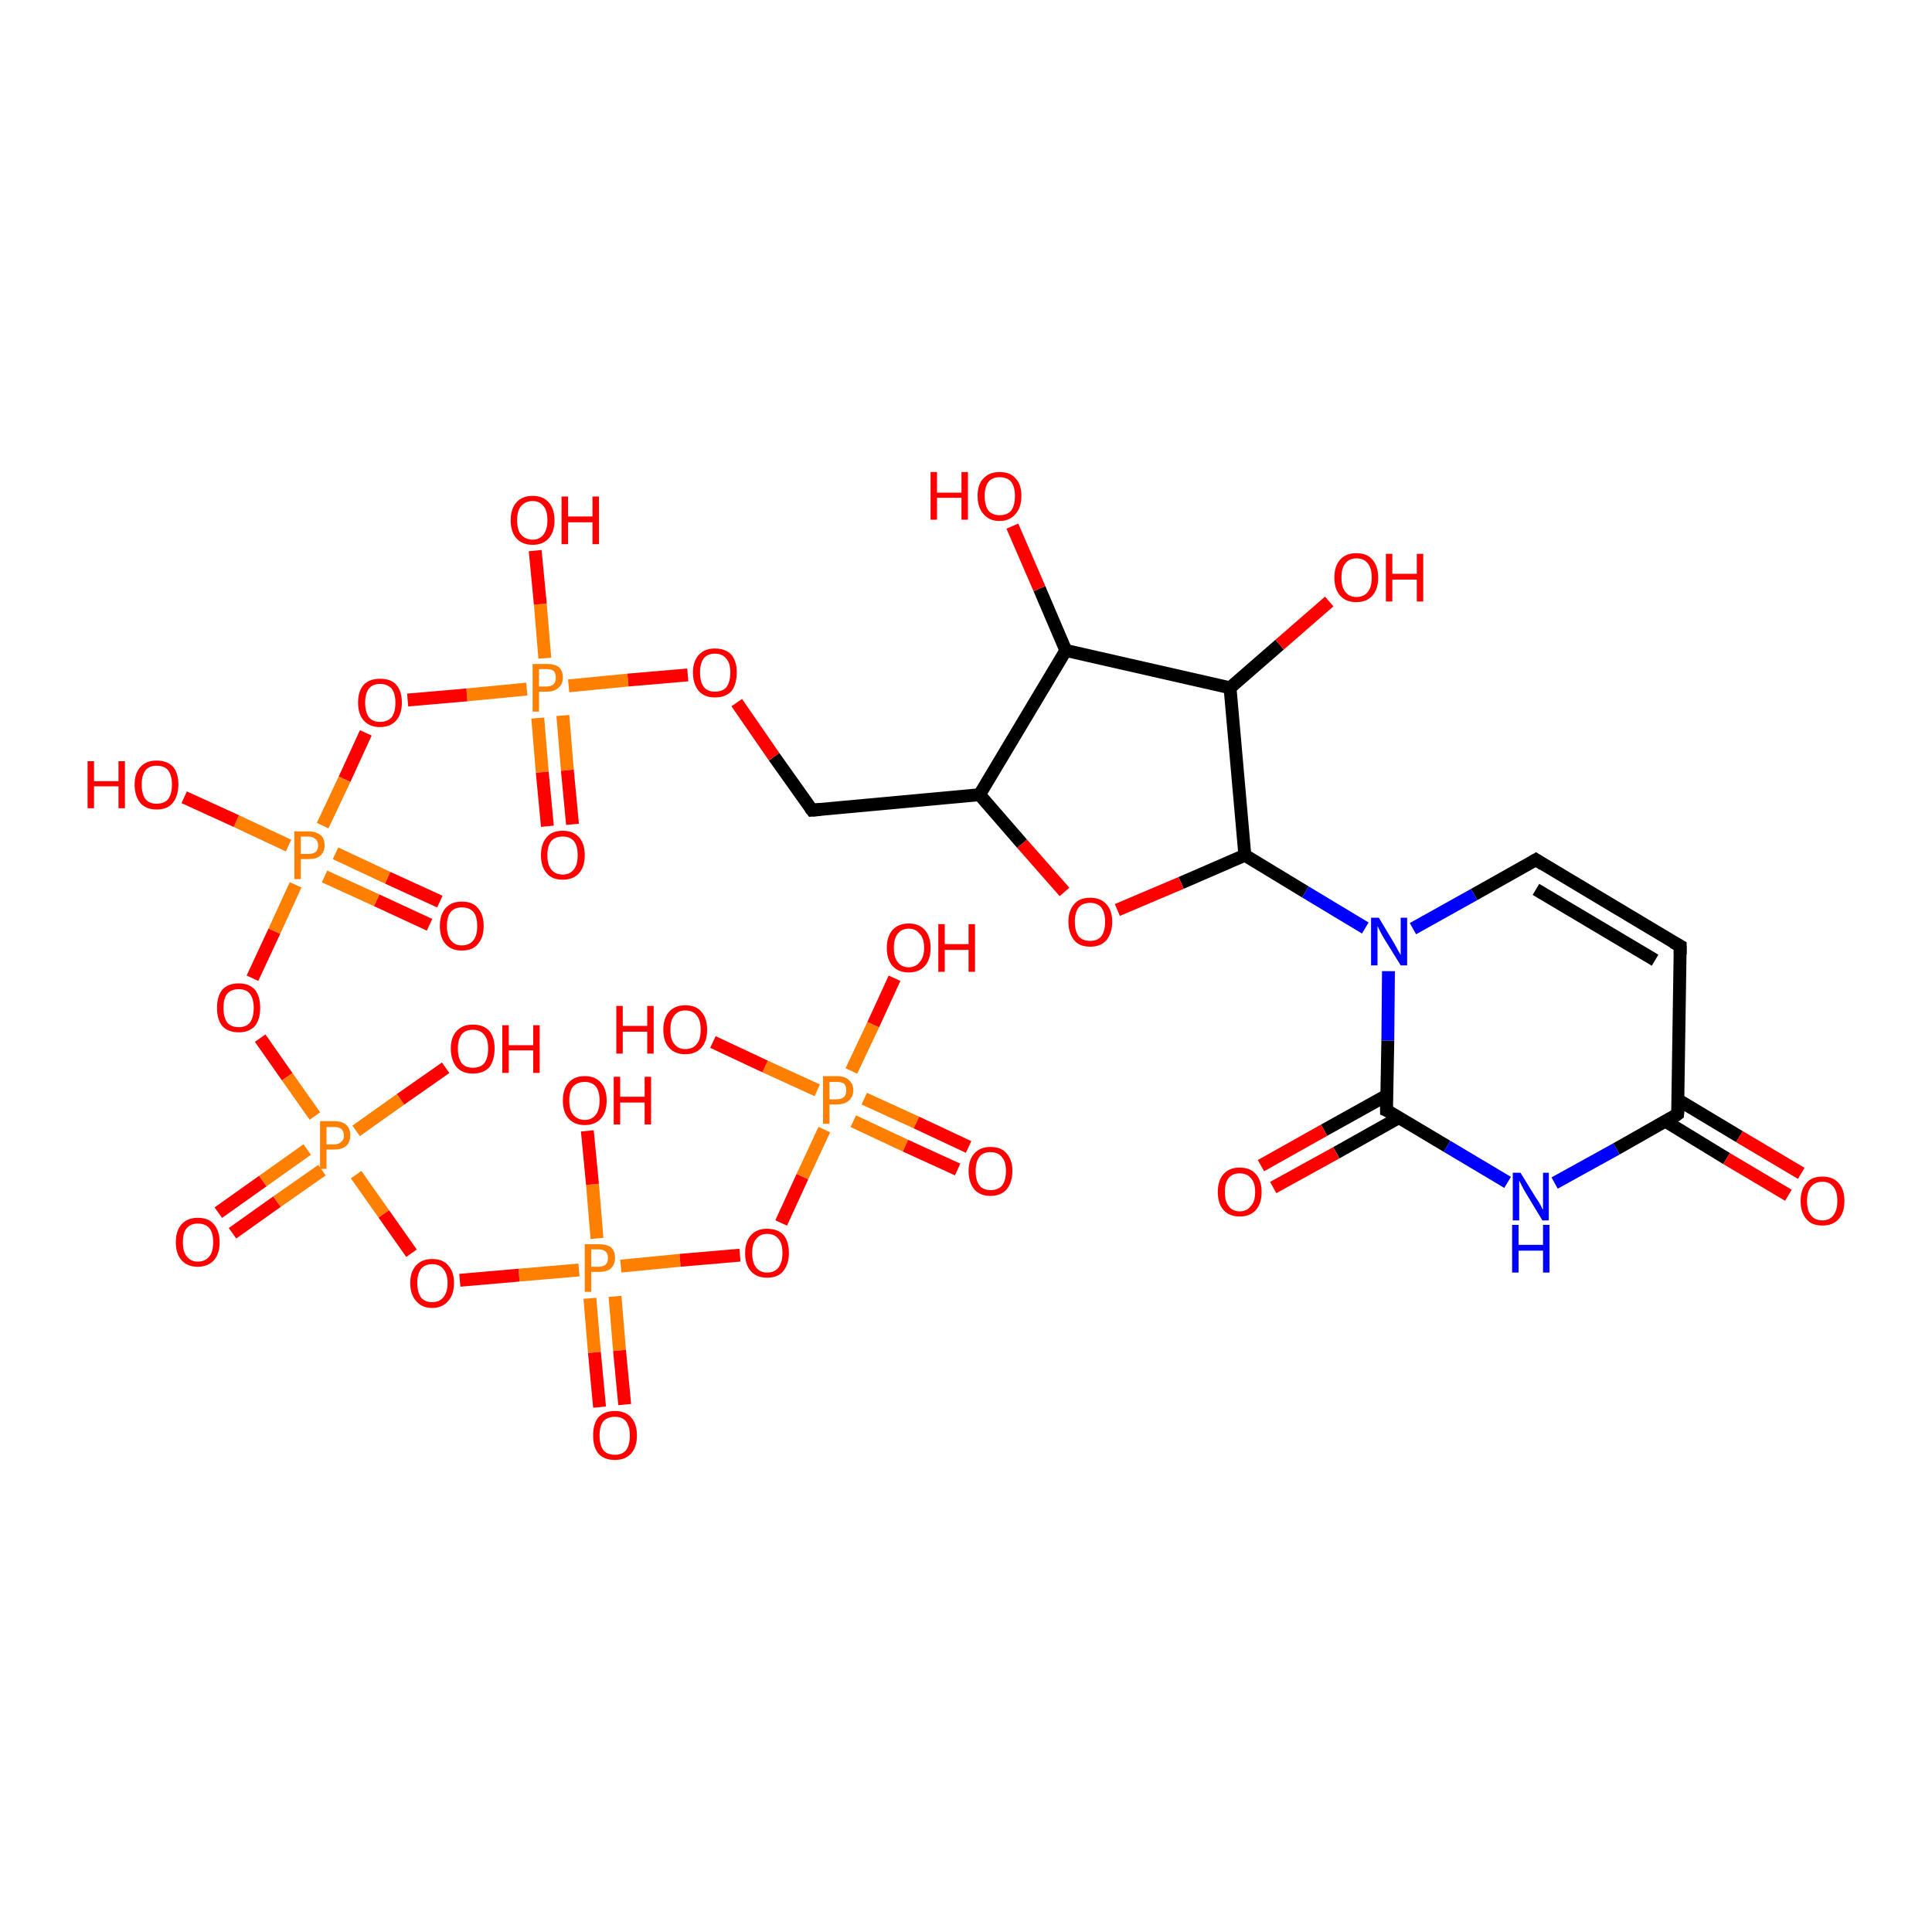 <?xml version='1.0' encoding='iso-8859-1'?>
<svg version='1.1' baseProfile='full'
              xmlns='http://www.w3.org/2000/svg'
                      xmlns:rdkit='http://www.rdkit.org/xml'
                      xmlns:xlink='http://www.w3.org/1999/xlink'
                  xml:space='preserve'
width='300px' height='300px' viewBox='0 0 300 300'>
<!-- END OF HEADER -->
<rect style='opacity:1.0;fill:#FFFFFF;stroke:none' width='300.0' height='300.0' x='0.0' y='0.0'> </rect>
<path class='bond-0 atom-0 atom-1' d='M 193.3,132.8 L 183.4,137.1' style='fill:none;fill-rule:evenodd;stroke:#000000;stroke-width:2.0px;stroke-linecap:butt;stroke-linejoin:miter;stroke-opacity:1' />
<path class='bond-0 atom-0 atom-1' d='M 183.4,137.1 L 173.5,141.3' style='fill:none;fill-rule:evenodd;stroke:#FF0000;stroke-width:2.0px;stroke-linecap:butt;stroke-linejoin:miter;stroke-opacity:1' />
<path class='bond-1 atom-1 atom-2' d='M 165.3,138.5 L 158.7,131.0' style='fill:none;fill-rule:evenodd;stroke:#FF0000;stroke-width:2.0px;stroke-linecap:butt;stroke-linejoin:miter;stroke-opacity:1' />
<path class='bond-1 atom-1 atom-2' d='M 158.7,131.0 L 152.1,123.4' style='fill:none;fill-rule:evenodd;stroke:#000000;stroke-width:2.0px;stroke-linecap:butt;stroke-linejoin:miter;stroke-opacity:1' />
<path class='bond-2 atom-2 atom-3' d='M 152.1,123.4 L 165.5,101.0' style='fill:none;fill-rule:evenodd;stroke:#000000;stroke-width:2.0px;stroke-linecap:butt;stroke-linejoin:miter;stroke-opacity:1' />
<path class='bond-3 atom-3 atom-4' d='M 165.5,101.0 L 191.0,106.8' style='fill:none;fill-rule:evenodd;stroke:#000000;stroke-width:2.0px;stroke-linecap:butt;stroke-linejoin:miter;stroke-opacity:1' />
<path class='bond-4 atom-4 atom-5' d='M 191.0,106.8 L 198.7,100.1' style='fill:none;fill-rule:evenodd;stroke:#000000;stroke-width:2.0px;stroke-linecap:butt;stroke-linejoin:miter;stroke-opacity:1' />
<path class='bond-4 atom-4 atom-5' d='M 198.7,100.1 L 206.4,93.4' style='fill:none;fill-rule:evenodd;stroke:#FF0000;stroke-width:2.0px;stroke-linecap:butt;stroke-linejoin:miter;stroke-opacity:1' />
<path class='bond-5 atom-3 atom-6' d='M 165.5,101.0 L 161.4,91.4' style='fill:none;fill-rule:evenodd;stroke:#000000;stroke-width:2.0px;stroke-linecap:butt;stroke-linejoin:miter;stroke-opacity:1' />
<path class='bond-5 atom-3 atom-6' d='M 161.4,91.4 L 157.2,81.7' style='fill:none;fill-rule:evenodd;stroke:#FF0000;stroke-width:2.0px;stroke-linecap:butt;stroke-linejoin:miter;stroke-opacity:1' />
<path class='bond-6 atom-2 atom-7' d='M 152.1,123.4 L 126.1,125.8' style='fill:none;fill-rule:evenodd;stroke:#000000;stroke-width:2.0px;stroke-linecap:butt;stroke-linejoin:miter;stroke-opacity:1' />
<path class='bond-7 atom-7 atom-8' d='M 126.1,125.8 L 120.2,117.5' style='fill:none;fill-rule:evenodd;stroke:#000000;stroke-width:2.0px;stroke-linecap:butt;stroke-linejoin:miter;stroke-opacity:1' />
<path class='bond-7 atom-7 atom-8' d='M 120.2,117.5 L 114.4,109.1' style='fill:none;fill-rule:evenodd;stroke:#FF0000;stroke-width:2.0px;stroke-linecap:butt;stroke-linejoin:miter;stroke-opacity:1' />
<path class='bond-8 atom-8 atom-9' d='M 106.8,104.8 L 97.5,105.6' style='fill:none;fill-rule:evenodd;stroke:#FF0000;stroke-width:2.0px;stroke-linecap:butt;stroke-linejoin:miter;stroke-opacity:1' />
<path class='bond-8 atom-8 atom-9' d='M 97.5,105.6 L 88.3,106.5' style='fill:none;fill-rule:evenodd;stroke:#FF7F00;stroke-width:2.0px;stroke-linecap:butt;stroke-linejoin:miter;stroke-opacity:1' />
<path class='bond-9 atom-9 atom-10' d='M 83.5,111.5 L 84.2,119.9' style='fill:none;fill-rule:evenodd;stroke:#FF7F00;stroke-width:2.0px;stroke-linecap:butt;stroke-linejoin:miter;stroke-opacity:1' />
<path class='bond-9 atom-9 atom-10' d='M 84.2,119.9 L 85.0,128.3' style='fill:none;fill-rule:evenodd;stroke:#FF0000;stroke-width:2.0px;stroke-linecap:butt;stroke-linejoin:miter;stroke-opacity:1' />
<path class='bond-9 atom-9 atom-10' d='M 87.4,111.1 L 88.1,119.6' style='fill:none;fill-rule:evenodd;stroke:#FF7F00;stroke-width:2.0px;stroke-linecap:butt;stroke-linejoin:miter;stroke-opacity:1' />
<path class='bond-9 atom-9 atom-10' d='M 88.1,119.6 L 88.9,128.0' style='fill:none;fill-rule:evenodd;stroke:#FF0000;stroke-width:2.0px;stroke-linecap:butt;stroke-linejoin:miter;stroke-opacity:1' />
<path class='bond-10 atom-9 atom-11' d='M 84.6,102.2 L 83.9,93.8' style='fill:none;fill-rule:evenodd;stroke:#FF7F00;stroke-width:2.0px;stroke-linecap:butt;stroke-linejoin:miter;stroke-opacity:1' />
<path class='bond-10 atom-9 atom-11' d='M 83.9,93.8 L 83.1,85.5' style='fill:none;fill-rule:evenodd;stroke:#FF0000;stroke-width:2.0px;stroke-linecap:butt;stroke-linejoin:miter;stroke-opacity:1' />
<path class='bond-11 atom-9 atom-12' d='M 81.8,107.0 L 72.5,107.9' style='fill:none;fill-rule:evenodd;stroke:#FF7F00;stroke-width:2.0px;stroke-linecap:butt;stroke-linejoin:miter;stroke-opacity:1' />
<path class='bond-11 atom-9 atom-12' d='M 72.5,107.9 L 63.3,108.7' style='fill:none;fill-rule:evenodd;stroke:#FF0000;stroke-width:2.0px;stroke-linecap:butt;stroke-linejoin:miter;stroke-opacity:1' />
<path class='bond-12 atom-12 atom-13' d='M 56.8,113.8 L 53.5,121.0' style='fill:none;fill-rule:evenodd;stroke:#FF0000;stroke-width:2.0px;stroke-linecap:butt;stroke-linejoin:miter;stroke-opacity:1' />
<path class='bond-12 atom-12 atom-13' d='M 53.5,121.0 L 50.1,128.2' style='fill:none;fill-rule:evenodd;stroke:#FF7F00;stroke-width:2.0px;stroke-linecap:butt;stroke-linejoin:miter;stroke-opacity:1' />
<path class='bond-13 atom-13 atom-14' d='M 50.4,136.1 L 58.5,139.8' style='fill:none;fill-rule:evenodd;stroke:#FF7F00;stroke-width:2.0px;stroke-linecap:butt;stroke-linejoin:miter;stroke-opacity:1' />
<path class='bond-13 atom-13 atom-14' d='M 58.5,139.8 L 66.7,143.6' style='fill:none;fill-rule:evenodd;stroke:#FF0000;stroke-width:2.0px;stroke-linecap:butt;stroke-linejoin:miter;stroke-opacity:1' />
<path class='bond-13 atom-13 atom-14' d='M 52.1,132.5 L 60.2,136.3' style='fill:none;fill-rule:evenodd;stroke:#FF7F00;stroke-width:2.0px;stroke-linecap:butt;stroke-linejoin:miter;stroke-opacity:1' />
<path class='bond-13 atom-13 atom-14' d='M 60.2,136.3 L 68.3,140.0' style='fill:none;fill-rule:evenodd;stroke:#FF0000;stroke-width:2.0px;stroke-linecap:butt;stroke-linejoin:miter;stroke-opacity:1' />
<path class='bond-14 atom-13 atom-15' d='M 44.8,131.3 L 36.7,127.5' style='fill:none;fill-rule:evenodd;stroke:#FF7F00;stroke-width:2.0px;stroke-linecap:butt;stroke-linejoin:miter;stroke-opacity:1' />
<path class='bond-14 atom-13 atom-15' d='M 36.7,127.5 L 28.6,123.8' style='fill:none;fill-rule:evenodd;stroke:#FF0000;stroke-width:2.0px;stroke-linecap:butt;stroke-linejoin:miter;stroke-opacity:1' />
<path class='bond-15 atom-13 atom-16' d='M 45.9,137.4 L 42.6,144.6' style='fill:none;fill-rule:evenodd;stroke:#FF7F00;stroke-width:2.0px;stroke-linecap:butt;stroke-linejoin:miter;stroke-opacity:1' />
<path class='bond-15 atom-13 atom-16' d='M 42.6,144.6 L 39.2,151.9' style='fill:none;fill-rule:evenodd;stroke:#FF0000;stroke-width:2.0px;stroke-linecap:butt;stroke-linejoin:miter;stroke-opacity:1' />
<path class='bond-16 atom-16 atom-17' d='M 40.4,161.2 L 44.6,167.2' style='fill:none;fill-rule:evenodd;stroke:#FF0000;stroke-width:2.0px;stroke-linecap:butt;stroke-linejoin:miter;stroke-opacity:1' />
<path class='bond-16 atom-16 atom-17' d='M 44.6,167.2 L 48.9,173.3' style='fill:none;fill-rule:evenodd;stroke:#FF7F00;stroke-width:2.0px;stroke-linecap:butt;stroke-linejoin:miter;stroke-opacity:1' />
<path class='bond-17 atom-17 atom-18' d='M 55.3,175.6 L 62.2,170.7' style='fill:none;fill-rule:evenodd;stroke:#FF7F00;stroke-width:2.0px;stroke-linecap:butt;stroke-linejoin:miter;stroke-opacity:1' />
<path class='bond-17 atom-17 atom-18' d='M 62.2,170.7 L 69.2,165.8' style='fill:none;fill-rule:evenodd;stroke:#FF0000;stroke-width:2.0px;stroke-linecap:butt;stroke-linejoin:miter;stroke-opacity:1' />
<path class='bond-18 atom-17 atom-19' d='M 47.7,178.5 L 40.8,183.4' style='fill:none;fill-rule:evenodd;stroke:#FF7F00;stroke-width:2.0px;stroke-linecap:butt;stroke-linejoin:miter;stroke-opacity:1' />
<path class='bond-18 atom-17 atom-19' d='M 40.8,183.4 L 33.9,188.3' style='fill:none;fill-rule:evenodd;stroke:#FF0000;stroke-width:2.0px;stroke-linecap:butt;stroke-linejoin:miter;stroke-opacity:1' />
<path class='bond-18 atom-17 atom-19' d='M 50.0,181.7 L 43.0,186.6' style='fill:none;fill-rule:evenodd;stroke:#FF7F00;stroke-width:2.0px;stroke-linecap:butt;stroke-linejoin:miter;stroke-opacity:1' />
<path class='bond-18 atom-17 atom-19' d='M 43.0,186.6 L 36.1,191.5' style='fill:none;fill-rule:evenodd;stroke:#FF0000;stroke-width:2.0px;stroke-linecap:butt;stroke-linejoin:miter;stroke-opacity:1' />
<path class='bond-19 atom-17 atom-20' d='M 55.3,182.4 L 59.6,188.5' style='fill:none;fill-rule:evenodd;stroke:#FF7F00;stroke-width:2.0px;stroke-linecap:butt;stroke-linejoin:miter;stroke-opacity:1' />
<path class='bond-19 atom-17 atom-20' d='M 59.6,188.5 L 63.9,194.6' style='fill:none;fill-rule:evenodd;stroke:#FF0000;stroke-width:2.0px;stroke-linecap:butt;stroke-linejoin:miter;stroke-opacity:1' />
<path class='bond-20 atom-20 atom-21' d='M 71.4,198.8 L 80.6,198.0' style='fill:none;fill-rule:evenodd;stroke:#FF0000;stroke-width:2.0px;stroke-linecap:butt;stroke-linejoin:miter;stroke-opacity:1' />
<path class='bond-20 atom-20 atom-21' d='M 80.6,198.0 L 89.9,197.2' style='fill:none;fill-rule:evenodd;stroke:#FF7F00;stroke-width:2.0px;stroke-linecap:butt;stroke-linejoin:miter;stroke-opacity:1' />
<path class='bond-21 atom-21 atom-22' d='M 96.4,196.6 L 105.6,195.7' style='fill:none;fill-rule:evenodd;stroke:#FF7F00;stroke-width:2.0px;stroke-linecap:butt;stroke-linejoin:miter;stroke-opacity:1' />
<path class='bond-21 atom-21 atom-22' d='M 105.6,195.7 L 114.9,194.9' style='fill:none;fill-rule:evenodd;stroke:#FF0000;stroke-width:2.0px;stroke-linecap:butt;stroke-linejoin:miter;stroke-opacity:1' />
<path class='bond-22 atom-22 atom-23' d='M 121.3,189.9 L 124.6,182.7' style='fill:none;fill-rule:evenodd;stroke:#FF0000;stroke-width:2.0px;stroke-linecap:butt;stroke-linejoin:miter;stroke-opacity:1' />
<path class='bond-22 atom-22 atom-23' d='M 124.6,182.7 L 128.0,175.4' style='fill:none;fill-rule:evenodd;stroke:#FF7F00;stroke-width:2.0px;stroke-linecap:butt;stroke-linejoin:miter;stroke-opacity:1' />
<path class='bond-23 atom-23 atom-24' d='M 132.5,174.1 L 140.6,177.9' style='fill:none;fill-rule:evenodd;stroke:#FF7F00;stroke-width:2.0px;stroke-linecap:butt;stroke-linejoin:miter;stroke-opacity:1' />
<path class='bond-23 atom-23 atom-24' d='M 140.6,177.9 L 148.7,181.6' style='fill:none;fill-rule:evenodd;stroke:#FF0000;stroke-width:2.0px;stroke-linecap:butt;stroke-linejoin:miter;stroke-opacity:1' />
<path class='bond-23 atom-23 atom-24' d='M 134.2,170.6 L 142.3,174.3' style='fill:none;fill-rule:evenodd;stroke:#FF7F00;stroke-width:2.0px;stroke-linecap:butt;stroke-linejoin:miter;stroke-opacity:1' />
<path class='bond-23 atom-23 atom-24' d='M 142.3,174.3 L 150.4,178.1' style='fill:none;fill-rule:evenodd;stroke:#FF0000;stroke-width:2.0px;stroke-linecap:butt;stroke-linejoin:miter;stroke-opacity:1' />
<path class='bond-24 atom-23 atom-25' d='M 126.9,169.3 L 118.8,165.6' style='fill:none;fill-rule:evenodd;stroke:#FF7F00;stroke-width:2.0px;stroke-linecap:butt;stroke-linejoin:miter;stroke-opacity:1' />
<path class='bond-24 atom-23 atom-25' d='M 118.8,165.6 L 110.7,161.8' style='fill:none;fill-rule:evenodd;stroke:#FF0000;stroke-width:2.0px;stroke-linecap:butt;stroke-linejoin:miter;stroke-opacity:1' />
<path class='bond-25 atom-23 atom-26' d='M 132.2,166.3 L 135.6,159.1' style='fill:none;fill-rule:evenodd;stroke:#FF7F00;stroke-width:2.0px;stroke-linecap:butt;stroke-linejoin:miter;stroke-opacity:1' />
<path class='bond-25 atom-23 atom-26' d='M 135.6,159.1 L 138.9,151.9' style='fill:none;fill-rule:evenodd;stroke:#FF0000;stroke-width:2.0px;stroke-linecap:butt;stroke-linejoin:miter;stroke-opacity:1' />
<path class='bond-26 atom-21 atom-27' d='M 92.7,192.3 L 92.0,183.9' style='fill:none;fill-rule:evenodd;stroke:#FF7F00;stroke-width:2.0px;stroke-linecap:butt;stroke-linejoin:miter;stroke-opacity:1' />
<path class='bond-26 atom-21 atom-27' d='M 92.0,183.9 L 91.2,175.6' style='fill:none;fill-rule:evenodd;stroke:#FF0000;stroke-width:2.0px;stroke-linecap:butt;stroke-linejoin:miter;stroke-opacity:1' />
<path class='bond-27 atom-21 atom-28' d='M 91.6,201.6 L 92.3,210.0' style='fill:none;fill-rule:evenodd;stroke:#FF7F00;stroke-width:2.0px;stroke-linecap:butt;stroke-linejoin:miter;stroke-opacity:1' />
<path class='bond-27 atom-21 atom-28' d='M 92.3,210.0 L 93.1,218.5' style='fill:none;fill-rule:evenodd;stroke:#FF0000;stroke-width:2.0px;stroke-linecap:butt;stroke-linejoin:miter;stroke-opacity:1' />
<path class='bond-27 atom-21 atom-28' d='M 95.5,201.3 L 96.2,209.7' style='fill:none;fill-rule:evenodd;stroke:#FF7F00;stroke-width:2.0px;stroke-linecap:butt;stroke-linejoin:miter;stroke-opacity:1' />
<path class='bond-27 atom-21 atom-28' d='M 96.2,209.7 L 97.0,218.1' style='fill:none;fill-rule:evenodd;stroke:#FF0000;stroke-width:2.0px;stroke-linecap:butt;stroke-linejoin:miter;stroke-opacity:1' />
<path class='bond-28 atom-0 atom-29' d='M 193.3,132.8 L 202.7,138.5' style='fill:none;fill-rule:evenodd;stroke:#000000;stroke-width:2.0px;stroke-linecap:butt;stroke-linejoin:miter;stroke-opacity:1' />
<path class='bond-28 atom-0 atom-29' d='M 202.7,138.5 L 212.0,144.1' style='fill:none;fill-rule:evenodd;stroke:#0000FF;stroke-width:2.0px;stroke-linecap:butt;stroke-linejoin:miter;stroke-opacity:1' />
<path class='bond-29 atom-29 atom-30' d='M 215.6,150.8 L 215.5,161.6' style='fill:none;fill-rule:evenodd;stroke:#0000FF;stroke-width:2.0px;stroke-linecap:butt;stroke-linejoin:miter;stroke-opacity:1' />
<path class='bond-29 atom-29 atom-30' d='M 215.5,161.6 L 215.3,172.4' style='fill:none;fill-rule:evenodd;stroke:#000000;stroke-width:2.0px;stroke-linecap:butt;stroke-linejoin:miter;stroke-opacity:1' />
<path class='bond-30 atom-30 atom-31' d='M 215.3,172.4 L 224.7,178.0' style='fill:none;fill-rule:evenodd;stroke:#000000;stroke-width:2.0px;stroke-linecap:butt;stroke-linejoin:miter;stroke-opacity:1' />
<path class='bond-30 atom-30 atom-31' d='M 224.7,178.0 L 234.1,183.6' style='fill:none;fill-rule:evenodd;stroke:#0000FF;stroke-width:2.0px;stroke-linecap:butt;stroke-linejoin:miter;stroke-opacity:1' />
<path class='bond-31 atom-31 atom-32' d='M 241.4,183.7 L 251.0,178.4' style='fill:none;fill-rule:evenodd;stroke:#0000FF;stroke-width:2.0px;stroke-linecap:butt;stroke-linejoin:miter;stroke-opacity:1' />
<path class='bond-31 atom-31 atom-32' d='M 251.0,178.4 L 260.5,173.0' style='fill:none;fill-rule:evenodd;stroke:#000000;stroke-width:2.0px;stroke-linecap:butt;stroke-linejoin:miter;stroke-opacity:1' />
<path class='bond-32 atom-32 atom-33' d='M 258.6,174.1 L 268.1,179.9' style='fill:none;fill-rule:evenodd;stroke:#000000;stroke-width:2.0px;stroke-linecap:butt;stroke-linejoin:miter;stroke-opacity:1' />
<path class='bond-32 atom-32 atom-33' d='M 268.1,179.9 L 277.7,185.6' style='fill:none;fill-rule:evenodd;stroke:#FF0000;stroke-width:2.0px;stroke-linecap:butt;stroke-linejoin:miter;stroke-opacity:1' />
<path class='bond-32 atom-32 atom-33' d='M 260.6,170.8 L 270.1,176.5' style='fill:none;fill-rule:evenodd;stroke:#000000;stroke-width:2.0px;stroke-linecap:butt;stroke-linejoin:miter;stroke-opacity:1' />
<path class='bond-32 atom-32 atom-33' d='M 270.1,176.5 L 279.7,182.2' style='fill:none;fill-rule:evenodd;stroke:#FF0000;stroke-width:2.0px;stroke-linecap:butt;stroke-linejoin:miter;stroke-opacity:1' />
<path class='bond-33 atom-32 atom-34' d='M 260.5,173.0 L 260.9,146.9' style='fill:none;fill-rule:evenodd;stroke:#000000;stroke-width:2.0px;stroke-linecap:butt;stroke-linejoin:miter;stroke-opacity:1' />
<path class='bond-34 atom-34 atom-35' d='M 260.9,146.9 L 238.5,133.5' style='fill:none;fill-rule:evenodd;stroke:#000000;stroke-width:2.0px;stroke-linecap:butt;stroke-linejoin:miter;stroke-opacity:1' />
<path class='bond-34 atom-34 atom-35' d='M 257.0,149.1 L 238.5,138.1' style='fill:none;fill-rule:evenodd;stroke:#000000;stroke-width:2.0px;stroke-linecap:butt;stroke-linejoin:miter;stroke-opacity:1' />
<path class='bond-35 atom-30 atom-36' d='M 215.3,170.1 L 205.6,175.5' style='fill:none;fill-rule:evenodd;stroke:#000000;stroke-width:2.0px;stroke-linecap:butt;stroke-linejoin:miter;stroke-opacity:1' />
<path class='bond-35 atom-30 atom-36' d='M 205.6,175.5 L 195.8,181.0' style='fill:none;fill-rule:evenodd;stroke:#FF0000;stroke-width:2.0px;stroke-linecap:butt;stroke-linejoin:miter;stroke-opacity:1' />
<path class='bond-35 atom-30 atom-36' d='M 217.3,173.5 L 207.5,179.0' style='fill:none;fill-rule:evenodd;stroke:#000000;stroke-width:2.0px;stroke-linecap:butt;stroke-linejoin:miter;stroke-opacity:1' />
<path class='bond-35 atom-30 atom-36' d='M 207.5,179.0 L 197.7,184.4' style='fill:none;fill-rule:evenodd;stroke:#FF0000;stroke-width:2.0px;stroke-linecap:butt;stroke-linejoin:miter;stroke-opacity:1' />
<path class='bond-36 atom-4 atom-0' d='M 191.0,106.8 L 193.3,132.8' style='fill:none;fill-rule:evenodd;stroke:#000000;stroke-width:2.0px;stroke-linecap:butt;stroke-linejoin:miter;stroke-opacity:1' />
<path class='bond-37 atom-35 atom-29' d='M 238.5,133.5 L 228.9,138.9' style='fill:none;fill-rule:evenodd;stroke:#000000;stroke-width:2.0px;stroke-linecap:butt;stroke-linejoin:miter;stroke-opacity:1' />
<path class='bond-37 atom-35 atom-29' d='M 228.9,138.9 L 219.4,144.2' style='fill:none;fill-rule:evenodd;stroke:#0000FF;stroke-width:2.0px;stroke-linecap:butt;stroke-linejoin:miter;stroke-opacity:1' />
<path d='M 127.4,125.7 L 126.1,125.8 L 125.8,125.4' style='fill:none;stroke:#000000;stroke-width:2.0px;stroke-linecap:butt;stroke-linejoin:miter;stroke-opacity:1;' />
<path d='M 215.3,171.8 L 215.3,172.4 L 215.8,172.6' style='fill:none;stroke:#000000;stroke-width:2.0px;stroke-linecap:butt;stroke-linejoin:miter;stroke-opacity:1;' />
<path d='M 260.1,173.3 L 260.5,173.0 L 260.6,171.7' style='fill:none;stroke:#000000;stroke-width:2.0px;stroke-linecap:butt;stroke-linejoin:miter;stroke-opacity:1;' />
<path d='M 260.9,148.2 L 260.9,146.9 L 259.8,146.3' style='fill:none;stroke:#000000;stroke-width:2.0px;stroke-linecap:butt;stroke-linejoin:miter;stroke-opacity:1;' />
<path d='M 239.6,134.2 L 238.5,133.5 L 238.0,133.8' style='fill:none;stroke:#000000;stroke-width:2.0px;stroke-linecap:butt;stroke-linejoin:miter;stroke-opacity:1;' />
<path class='atom-1' d='M 165.9 143.1
Q 165.9 141.4, 166.8 140.4
Q 167.6 139.4, 169.3 139.4
Q 170.9 139.4, 171.8 140.4
Q 172.7 141.4, 172.7 143.1
Q 172.7 144.9, 171.8 146.0
Q 170.9 147.0, 169.3 147.0
Q 167.6 147.0, 166.8 146.0
Q 165.9 144.9, 165.9 143.1
M 169.3 146.1
Q 170.4 146.1, 171.0 145.4
Q 171.6 144.6, 171.6 143.1
Q 171.6 141.7, 171.0 140.9
Q 170.4 140.2, 169.3 140.2
Q 168.1 140.2, 167.5 140.9
Q 166.9 141.7, 166.9 143.1
Q 166.9 144.6, 167.5 145.4
Q 168.1 146.1, 169.3 146.1
' fill='#FF0000'/>
<path class='atom-5' d='M 207.2 89.7
Q 207.2 87.9, 208.1 86.9
Q 209.0 85.9, 210.6 85.9
Q 212.3 85.9, 213.1 86.9
Q 214.0 87.9, 214.0 89.7
Q 214.0 91.5, 213.1 92.5
Q 212.2 93.5, 210.6 93.5
Q 209.0 93.5, 208.1 92.5
Q 207.2 91.5, 207.2 89.7
M 210.6 92.7
Q 211.8 92.7, 212.4 91.9
Q 213.0 91.2, 213.0 89.7
Q 213.0 88.2, 212.4 87.5
Q 211.8 86.7, 210.6 86.7
Q 209.5 86.7, 208.9 87.5
Q 208.3 88.2, 208.3 89.7
Q 208.3 91.2, 208.9 91.9
Q 209.5 92.7, 210.6 92.7
' fill='#FF0000'/>
<path class='atom-5' d='M 215.2 86.0
L 216.2 86.0
L 216.2 89.1
L 220.0 89.1
L 220.0 86.0
L 221.0 86.0
L 221.0 93.4
L 220.0 93.4
L 220.0 90.0
L 216.2 90.0
L 216.2 93.4
L 215.2 93.4
L 215.2 86.0
' fill='#FF0000'/>
<path class='atom-6' d='M 144.5 73.3
L 145.5 73.3
L 145.5 76.5
L 149.3 76.5
L 149.3 73.3
L 150.3 73.3
L 150.3 80.7
L 149.3 80.7
L 149.3 77.3
L 145.5 77.3
L 145.5 80.7
L 144.5 80.7
L 144.5 73.3
' fill='#FF0000'/>
<path class='atom-6' d='M 151.8 77.0
Q 151.8 75.2, 152.7 74.3
Q 153.6 73.3, 155.2 73.3
Q 156.9 73.3, 157.7 74.3
Q 158.6 75.2, 158.6 77.0
Q 158.6 78.8, 157.7 79.8
Q 156.8 80.9, 155.2 80.9
Q 153.6 80.9, 152.7 79.8
Q 151.8 78.8, 151.8 77.0
M 155.2 80.0
Q 156.4 80.0, 157.0 79.3
Q 157.6 78.5, 157.6 77.0
Q 157.6 75.6, 157.0 74.8
Q 156.4 74.1, 155.2 74.1
Q 154.1 74.1, 153.5 74.8
Q 152.9 75.6, 152.9 77.0
Q 152.9 78.5, 153.5 79.3
Q 154.1 80.0, 155.2 80.0
' fill='#FF0000'/>
<path class='atom-8' d='M 107.6 104.4
Q 107.6 102.7, 108.5 101.7
Q 109.4 100.7, 111.0 100.7
Q 112.7 100.7, 113.6 101.7
Q 114.4 102.7, 114.4 104.4
Q 114.4 106.2, 113.6 107.3
Q 112.7 108.3, 111.0 108.3
Q 109.4 108.3, 108.5 107.3
Q 107.6 106.2, 107.6 104.4
M 111.0 107.4
Q 112.2 107.4, 112.8 106.7
Q 113.4 105.9, 113.4 104.4
Q 113.4 103.0, 112.8 102.3
Q 112.2 101.5, 111.0 101.5
Q 109.9 101.5, 109.3 102.2
Q 108.7 103.0, 108.7 104.4
Q 108.7 105.9, 109.3 106.7
Q 109.9 107.4, 111.0 107.4
' fill='#FF0000'/>
<path class='atom-9' d='M 84.9 103.1
Q 86.1 103.1, 86.8 103.6
Q 87.4 104.2, 87.4 105.2
Q 87.4 106.3, 86.7 106.8
Q 86.1 107.4, 84.9 107.4
L 83.7 107.4
L 83.7 110.5
L 82.7 110.5
L 82.7 103.1
L 84.9 103.1
M 84.9 106.6
Q 85.6 106.6, 86.0 106.2
Q 86.3 105.9, 86.3 105.2
Q 86.3 104.6, 86.0 104.2
Q 85.6 103.9, 84.9 103.9
L 83.7 103.9
L 83.7 106.6
L 84.9 106.6
' fill='#FF7F00'/>
<path class='atom-10' d='M 84.0 132.8
Q 84.0 131.0, 84.9 130.0
Q 85.7 129.0, 87.4 129.0
Q 89.0 129.0, 89.9 130.0
Q 90.8 131.0, 90.8 132.8
Q 90.8 134.6, 89.9 135.6
Q 89.0 136.6, 87.4 136.6
Q 85.7 136.6, 84.9 135.6
Q 84.0 134.6, 84.0 132.8
M 87.4 135.8
Q 88.5 135.8, 89.1 135.0
Q 89.7 134.3, 89.7 132.8
Q 89.7 131.3, 89.1 130.6
Q 88.5 129.9, 87.4 129.9
Q 86.2 129.9, 85.6 130.6
Q 85.0 131.3, 85.0 132.8
Q 85.0 134.3, 85.6 135.0
Q 86.2 135.8, 87.4 135.8
' fill='#FF0000'/>
<path class='atom-11' d='M 79.3 80.8
Q 79.3 79.0, 80.2 78.0
Q 81.1 77.0, 82.7 77.0
Q 84.3 77.0, 85.2 78.0
Q 86.1 79.0, 86.1 80.8
Q 86.1 82.6, 85.2 83.6
Q 84.3 84.6, 82.7 84.6
Q 81.1 84.6, 80.2 83.6
Q 79.3 82.6, 79.3 80.8
M 82.7 83.8
Q 83.8 83.8, 84.4 83.0
Q 85.0 82.2, 85.0 80.8
Q 85.0 79.3, 84.4 78.6
Q 83.8 77.8, 82.7 77.8
Q 81.6 77.8, 80.9 78.6
Q 80.3 79.3, 80.3 80.8
Q 80.3 82.3, 80.9 83.0
Q 81.6 83.8, 82.7 83.8
' fill='#FF0000'/>
<path class='atom-11' d='M 87.2 77.1
L 88.2 77.1
L 88.2 80.2
L 92.0 80.2
L 92.0 77.1
L 93.0 77.1
L 93.0 84.5
L 92.0 84.5
L 92.0 81.1
L 88.2 81.1
L 88.2 84.5
L 87.2 84.5
L 87.2 77.1
' fill='#FF0000'/>
<path class='atom-12' d='M 55.6 109.1
Q 55.6 107.3, 56.5 106.3
Q 57.4 105.4, 59.0 105.4
Q 60.7 105.4, 61.5 106.3
Q 62.4 107.3, 62.4 109.1
Q 62.4 110.9, 61.5 111.9
Q 60.6 112.9, 59.0 112.9
Q 57.4 112.9, 56.5 111.9
Q 55.6 110.9, 55.6 109.1
M 59.0 112.1
Q 60.1 112.1, 60.8 111.4
Q 61.4 110.6, 61.4 109.1
Q 61.4 107.7, 60.8 106.9
Q 60.1 106.2, 59.0 106.2
Q 57.9 106.2, 57.3 106.9
Q 56.7 107.7, 56.7 109.1
Q 56.7 110.6, 57.3 111.4
Q 57.9 112.1, 59.0 112.1
' fill='#FF0000'/>
<path class='atom-13' d='M 47.9 129.1
Q 49.1 129.1, 49.8 129.7
Q 50.4 130.2, 50.4 131.3
Q 50.4 132.3, 49.7 132.9
Q 49.1 133.4, 47.9 133.4
L 46.7 133.4
L 46.7 136.5
L 45.7 136.5
L 45.7 129.1
L 47.9 129.1
M 47.9 132.6
Q 48.6 132.6, 49.0 132.3
Q 49.4 131.9, 49.4 131.3
Q 49.4 130.6, 49.0 130.3
Q 48.6 129.9, 47.9 129.9
L 46.7 129.9
L 46.7 132.6
L 47.9 132.6
' fill='#FF7F00'/>
<path class='atom-14' d='M 68.3 143.8
Q 68.3 142.0, 69.2 141.0
Q 70.1 140.0, 71.7 140.0
Q 73.4 140.0, 74.2 141.0
Q 75.1 142.0, 75.1 143.8
Q 75.1 145.6, 74.2 146.6
Q 73.4 147.6, 71.7 147.6
Q 70.1 147.6, 69.2 146.6
Q 68.3 145.6, 68.3 143.8
M 71.7 146.8
Q 72.9 146.8, 73.5 146.0
Q 74.1 145.3, 74.1 143.8
Q 74.1 142.3, 73.5 141.6
Q 72.9 140.9, 71.7 140.9
Q 70.6 140.9, 70.0 141.6
Q 69.4 142.3, 69.4 143.8
Q 69.4 145.3, 70.0 146.0
Q 70.6 146.8, 71.7 146.8
' fill='#FF0000'/>
<path class='atom-15' d='M 13.6 118.2
L 14.6 118.2
L 14.6 121.3
L 18.4 121.3
L 18.4 118.2
L 19.4 118.2
L 19.4 125.5
L 18.4 125.5
L 18.4 122.1
L 14.6 122.1
L 14.6 125.5
L 13.6 125.5
L 13.6 118.2
' fill='#FF0000'/>
<path class='atom-15' d='M 20.9 121.8
Q 20.9 120.1, 21.8 119.1
Q 22.7 118.1, 24.3 118.1
Q 26.0 118.1, 26.9 119.1
Q 27.7 120.1, 27.7 121.8
Q 27.7 123.6, 26.8 124.7
Q 26.0 125.7, 24.3 125.7
Q 22.7 125.7, 21.8 124.7
Q 20.9 123.6, 20.9 121.8
M 24.3 124.8
Q 25.5 124.8, 26.1 124.1
Q 26.7 123.3, 26.7 121.8
Q 26.7 120.4, 26.1 119.6
Q 25.5 118.9, 24.3 118.9
Q 23.2 118.9, 22.6 119.6
Q 22.0 120.4, 22.0 121.8
Q 22.0 123.3, 22.6 124.1
Q 23.2 124.8, 24.3 124.8
' fill='#FF0000'/>
<path class='atom-16' d='M 33.7 156.5
Q 33.7 154.7, 34.5 153.7
Q 35.4 152.7, 37.1 152.7
Q 38.7 152.7, 39.6 153.7
Q 40.4 154.7, 40.4 156.5
Q 40.4 158.3, 39.6 159.3
Q 38.7 160.3, 37.1 160.3
Q 35.4 160.3, 34.5 159.3
Q 33.7 158.3, 33.7 156.5
M 37.1 159.5
Q 38.2 159.5, 38.8 158.8
Q 39.4 158.0, 39.4 156.5
Q 39.4 155.1, 38.8 154.3
Q 38.2 153.6, 37.1 153.6
Q 35.9 153.6, 35.3 154.3
Q 34.7 155.0, 34.7 156.5
Q 34.7 158.0, 35.3 158.8
Q 35.9 159.5, 37.1 159.5
' fill='#FF0000'/>
<path class='atom-17' d='M 51.9 174.1
Q 53.2 174.1, 53.8 174.7
Q 54.4 175.3, 54.4 176.3
Q 54.4 177.3, 53.8 177.9
Q 53.1 178.5, 51.9 178.5
L 50.7 178.5
L 50.7 181.5
L 49.7 181.5
L 49.7 174.1
L 51.9 174.1
M 51.9 177.7
Q 52.6 177.7, 53.0 177.3
Q 53.4 177.0, 53.4 176.3
Q 53.4 175.7, 53.0 175.3
Q 52.6 175.0, 51.9 175.0
L 50.7 175.0
L 50.7 177.7
L 51.9 177.7
' fill='#FF7F00'/>
<path class='atom-18' d='M 70.0 162.8
Q 70.0 161.1, 70.9 160.1
Q 71.8 159.1, 73.4 159.1
Q 75.1 159.1, 76.0 160.1
Q 76.8 161.1, 76.8 162.8
Q 76.8 164.6, 76.0 165.7
Q 75.1 166.7, 73.4 166.7
Q 71.8 166.7, 70.9 165.7
Q 70.0 164.6, 70.0 162.8
M 73.4 165.8
Q 74.6 165.8, 75.2 165.1
Q 75.8 164.3, 75.8 162.8
Q 75.8 161.4, 75.2 160.7
Q 74.6 159.9, 73.4 159.9
Q 72.3 159.9, 71.7 160.6
Q 71.1 161.4, 71.1 162.8
Q 71.1 164.3, 71.7 165.1
Q 72.3 165.8, 73.4 165.8
' fill='#FF0000'/>
<path class='atom-18' d='M 78.0 159.2
L 79.0 159.2
L 79.0 162.3
L 82.8 162.3
L 82.8 159.2
L 83.8 159.2
L 83.8 166.6
L 82.8 166.6
L 82.8 163.1
L 79.0 163.1
L 79.0 166.6
L 78.0 166.6
L 78.0 159.2
' fill='#FF0000'/>
<path class='atom-19' d='M 27.3 192.9
Q 27.3 191.1, 28.2 190.1
Q 29.1 189.1, 30.7 189.1
Q 32.4 189.1, 33.2 190.1
Q 34.1 191.1, 34.1 192.9
Q 34.1 194.7, 33.2 195.7
Q 32.3 196.7, 30.7 196.7
Q 29.1 196.7, 28.2 195.7
Q 27.3 194.7, 27.3 192.9
M 30.7 195.9
Q 31.9 195.9, 32.5 195.1
Q 33.1 194.4, 33.1 192.9
Q 33.1 191.4, 32.5 190.7
Q 31.9 190.0, 30.7 190.0
Q 29.6 190.0, 29.0 190.7
Q 28.4 191.4, 28.4 192.9
Q 28.4 194.4, 29.0 195.1
Q 29.6 195.9, 30.7 195.9
' fill='#FF0000'/>
<path class='atom-20' d='M 63.7 199.2
Q 63.7 197.5, 64.6 196.5
Q 65.5 195.5, 67.1 195.5
Q 68.8 195.5, 69.6 196.5
Q 70.5 197.5, 70.5 199.2
Q 70.5 201.0, 69.6 202.0
Q 68.7 203.1, 67.1 203.1
Q 65.5 203.1, 64.6 202.0
Q 63.7 201.0, 63.7 199.2
M 67.1 202.2
Q 68.2 202.2, 68.8 201.5
Q 69.5 200.7, 69.5 199.2
Q 69.5 197.8, 68.8 197.0
Q 68.2 196.3, 67.1 196.3
Q 66.0 196.3, 65.4 197.0
Q 64.8 197.8, 64.8 199.2
Q 64.8 200.7, 65.4 201.5
Q 66.0 202.2, 67.1 202.2
' fill='#FF0000'/>
<path class='atom-21' d='M 93.0 193.2
Q 94.2 193.2, 94.9 193.7
Q 95.5 194.3, 95.5 195.3
Q 95.5 196.4, 94.8 197.0
Q 94.2 197.5, 93.0 197.5
L 91.8 197.5
L 91.8 200.6
L 90.8 200.6
L 90.8 193.2
L 93.0 193.2
M 93.0 196.7
Q 93.7 196.7, 94.1 196.3
Q 94.4 196.0, 94.4 195.3
Q 94.4 194.7, 94.1 194.4
Q 93.7 194.0, 93.0 194.0
L 91.8 194.0
L 91.8 196.7
L 93.0 196.7
' fill='#FF7F00'/>
<path class='atom-22' d='M 115.7 194.6
Q 115.7 192.8, 116.6 191.8
Q 117.5 190.8, 119.1 190.8
Q 120.8 190.8, 121.7 191.8
Q 122.5 192.8, 122.5 194.6
Q 122.5 196.3, 121.6 197.4
Q 120.8 198.4, 119.1 198.4
Q 117.5 198.4, 116.6 197.4
Q 115.7 196.4, 115.7 194.6
M 119.1 197.6
Q 120.3 197.6, 120.9 196.8
Q 121.5 196.0, 121.5 194.6
Q 121.5 193.1, 120.9 192.4
Q 120.3 191.6, 119.1 191.6
Q 118.0 191.6, 117.4 192.4
Q 116.8 193.1, 116.8 194.6
Q 116.8 196.0, 117.4 196.8
Q 118.0 197.6, 119.1 197.6
' fill='#FF0000'/>
<path class='atom-23' d='M 129.9 167.1
Q 131.2 167.1, 131.8 167.7
Q 132.5 168.3, 132.5 169.3
Q 132.5 170.3, 131.8 170.9
Q 131.2 171.5, 129.9 171.5
L 128.8 171.5
L 128.8 174.5
L 127.8 174.5
L 127.8 167.1
L 129.9 167.1
M 129.9 170.7
Q 130.7 170.7, 131.1 170.3
Q 131.4 170.0, 131.4 169.3
Q 131.4 168.7, 131.1 168.3
Q 130.7 168.0, 129.9 168.0
L 128.8 168.0
L 128.8 170.7
L 129.9 170.7
' fill='#FF7F00'/>
<path class='atom-24' d='M 150.4 181.8
Q 150.4 180.1, 151.3 179.1
Q 152.2 178.1, 153.8 178.1
Q 155.5 178.1, 156.3 179.1
Q 157.2 180.1, 157.2 181.8
Q 157.2 183.6, 156.3 184.7
Q 155.4 185.7, 153.8 185.7
Q 152.2 185.7, 151.3 184.7
Q 150.4 183.6, 150.4 181.8
M 153.8 184.8
Q 155.0 184.8, 155.6 184.1
Q 156.2 183.3, 156.2 181.8
Q 156.2 180.4, 155.6 179.7
Q 155.0 178.9, 153.8 178.9
Q 152.7 178.9, 152.1 179.6
Q 151.5 180.4, 151.5 181.8
Q 151.5 183.3, 152.1 184.1
Q 152.7 184.8, 153.8 184.8
' fill='#FF0000'/>
<path class='atom-25' d='M 95.7 156.2
L 96.7 156.2
L 96.7 159.3
L 100.5 159.3
L 100.5 156.2
L 101.5 156.2
L 101.5 163.6
L 100.5 163.6
L 100.5 160.2
L 96.7 160.2
L 96.7 163.6
L 95.7 163.6
L 95.7 156.2
' fill='#FF0000'/>
<path class='atom-25' d='M 103.0 159.9
Q 103.0 158.1, 103.9 157.1
Q 104.8 156.1, 106.4 156.1
Q 108.1 156.1, 108.9 157.1
Q 109.8 158.1, 109.8 159.9
Q 109.8 161.7, 108.9 162.7
Q 108.0 163.7, 106.4 163.7
Q 104.8 163.7, 103.9 162.7
Q 103.0 161.7, 103.0 159.9
M 106.4 162.9
Q 107.6 162.9, 108.2 162.1
Q 108.8 161.4, 108.8 159.9
Q 108.8 158.4, 108.2 157.7
Q 107.6 156.9, 106.4 156.9
Q 105.3 156.9, 104.7 157.7
Q 104.1 158.4, 104.1 159.9
Q 104.1 161.4, 104.7 162.1
Q 105.3 162.9, 106.4 162.9
' fill='#FF0000'/>
<path class='atom-26' d='M 137.7 147.2
Q 137.7 145.4, 138.6 144.4
Q 139.5 143.4, 141.1 143.4
Q 142.7 143.4, 143.6 144.4
Q 144.5 145.4, 144.5 147.2
Q 144.5 149.0, 143.6 150.0
Q 142.7 151.0, 141.1 151.0
Q 139.5 151.0, 138.6 150.0
Q 137.7 149.0, 137.7 147.2
M 141.1 150.2
Q 142.2 150.2, 142.8 149.4
Q 143.5 148.6, 143.5 147.2
Q 143.5 145.7, 142.8 145.0
Q 142.2 144.2, 141.1 144.2
Q 140.0 144.2, 139.4 145.0
Q 138.8 145.7, 138.8 147.2
Q 138.8 148.7, 139.4 149.4
Q 140.0 150.2, 141.1 150.2
' fill='#FF0000'/>
<path class='atom-26' d='M 145.7 143.5
L 146.7 143.5
L 146.7 146.6
L 150.4 146.6
L 150.4 143.5
L 151.4 143.5
L 151.4 150.9
L 150.4 150.9
L 150.4 147.5
L 146.7 147.5
L 146.7 150.9
L 145.7 150.9
L 145.7 143.5
' fill='#FF0000'/>
<path class='atom-27' d='M 87.4 170.9
Q 87.4 169.1, 88.3 168.1
Q 89.2 167.1, 90.8 167.1
Q 92.4 167.1, 93.3 168.1
Q 94.2 169.1, 94.2 170.9
Q 94.2 172.7, 93.3 173.7
Q 92.4 174.7, 90.8 174.7
Q 89.2 174.7, 88.3 173.7
Q 87.4 172.7, 87.4 170.9
M 90.8 173.9
Q 91.9 173.9, 92.5 173.1
Q 93.1 172.4, 93.1 170.9
Q 93.1 169.4, 92.5 168.7
Q 91.9 168.0, 90.8 168.0
Q 89.7 168.0, 89.0 168.7
Q 88.4 169.4, 88.4 170.9
Q 88.4 172.4, 89.0 173.1
Q 89.7 173.9, 90.8 173.9
' fill='#FF0000'/>
<path class='atom-27' d='M 95.3 167.2
L 96.3 167.2
L 96.3 170.3
L 100.1 170.3
L 100.1 167.2
L 101.1 167.2
L 101.1 174.6
L 100.1 174.6
L 100.1 171.2
L 96.3 171.2
L 96.3 174.6
L 95.3 174.6
L 95.3 167.2
' fill='#FF0000'/>
<path class='atom-28' d='M 92.1 222.9
Q 92.1 221.1, 92.9 220.1
Q 93.8 219.1, 95.5 219.1
Q 97.1 219.1, 98.0 220.1
Q 98.9 221.1, 98.9 222.9
Q 98.9 224.7, 98.0 225.7
Q 97.1 226.7, 95.5 226.7
Q 93.8 226.7, 92.9 225.7
Q 92.1 224.7, 92.1 222.9
M 95.5 225.9
Q 96.6 225.9, 97.2 225.2
Q 97.8 224.4, 97.8 222.9
Q 97.8 221.5, 97.2 220.7
Q 96.6 220.0, 95.5 220.0
Q 94.3 220.0, 93.7 220.7
Q 93.1 221.4, 93.1 222.9
Q 93.1 224.4, 93.7 225.2
Q 94.3 225.9, 95.5 225.9
' fill='#FF0000'/>
<path class='atom-29' d='M 214.1 142.5
L 216.5 146.5
Q 216.7 146.9, 217.1 147.6
Q 217.5 148.3, 217.5 148.3
L 217.5 142.5
L 218.5 142.5
L 218.5 149.9
L 217.5 149.9
L 214.9 145.7
Q 214.6 145.2, 214.3 144.6
Q 214.0 144.0, 213.9 143.8
L 213.9 149.9
L 212.9 149.9
L 212.9 142.5
L 214.1 142.5
' fill='#0000FF'/>
<path class='atom-31' d='M 236.1 182.1
L 238.5 186.0
Q 238.8 186.4, 239.2 187.1
Q 239.5 187.8, 239.6 187.8
L 239.6 182.1
L 240.5 182.1
L 240.5 189.5
L 239.5 189.5
L 236.9 185.2
Q 236.6 184.7, 236.3 184.1
Q 236.0 183.5, 235.9 183.3
L 235.9 189.5
L 234.9 189.5
L 234.9 182.1
L 236.1 182.1
' fill='#0000FF'/>
<path class='atom-31' d='M 234.8 190.2
L 235.8 190.2
L 235.8 193.3
L 239.6 193.3
L 239.6 190.2
L 240.6 190.2
L 240.6 197.6
L 239.6 197.6
L 239.6 194.2
L 235.8 194.2
L 235.8 197.6
L 234.8 197.6
L 234.8 190.2
' fill='#0000FF'/>
<path class='atom-33' d='M 279.6 186.5
Q 279.6 184.7, 280.5 183.7
Q 281.3 182.7, 283.0 182.7
Q 284.6 182.7, 285.5 183.7
Q 286.4 184.7, 286.4 186.5
Q 286.4 188.3, 285.5 189.3
Q 284.6 190.3, 283.0 190.3
Q 281.3 190.3, 280.5 189.3
Q 279.6 188.3, 279.6 186.5
M 283.0 189.5
Q 284.1 189.5, 284.7 188.7
Q 285.3 187.9, 285.3 186.5
Q 285.3 185.0, 284.7 184.3
Q 284.1 183.5, 283.0 183.5
Q 281.8 183.5, 281.2 184.3
Q 280.6 185.0, 280.6 186.5
Q 280.6 188.0, 281.2 188.7
Q 281.8 189.5, 283.0 189.5
' fill='#FF0000'/>
<path class='atom-36' d='M 189.1 185.1
Q 189.1 183.3, 190.0 182.3
Q 190.9 181.3, 192.5 181.3
Q 194.1 181.3, 195.0 182.3
Q 195.9 183.3, 195.9 185.1
Q 195.9 186.9, 195.0 187.9
Q 194.1 188.9, 192.5 188.9
Q 190.9 188.9, 190.0 187.9
Q 189.1 186.9, 189.1 185.1
M 192.5 188.1
Q 193.6 188.1, 194.2 187.3
Q 194.9 186.6, 194.9 185.1
Q 194.9 183.6, 194.2 182.9
Q 193.6 182.2, 192.5 182.2
Q 191.4 182.2, 190.8 182.9
Q 190.2 183.6, 190.2 185.1
Q 190.2 186.6, 190.8 187.3
Q 191.4 188.1, 192.5 188.1
' fill='#FF0000'/>
</svg>

